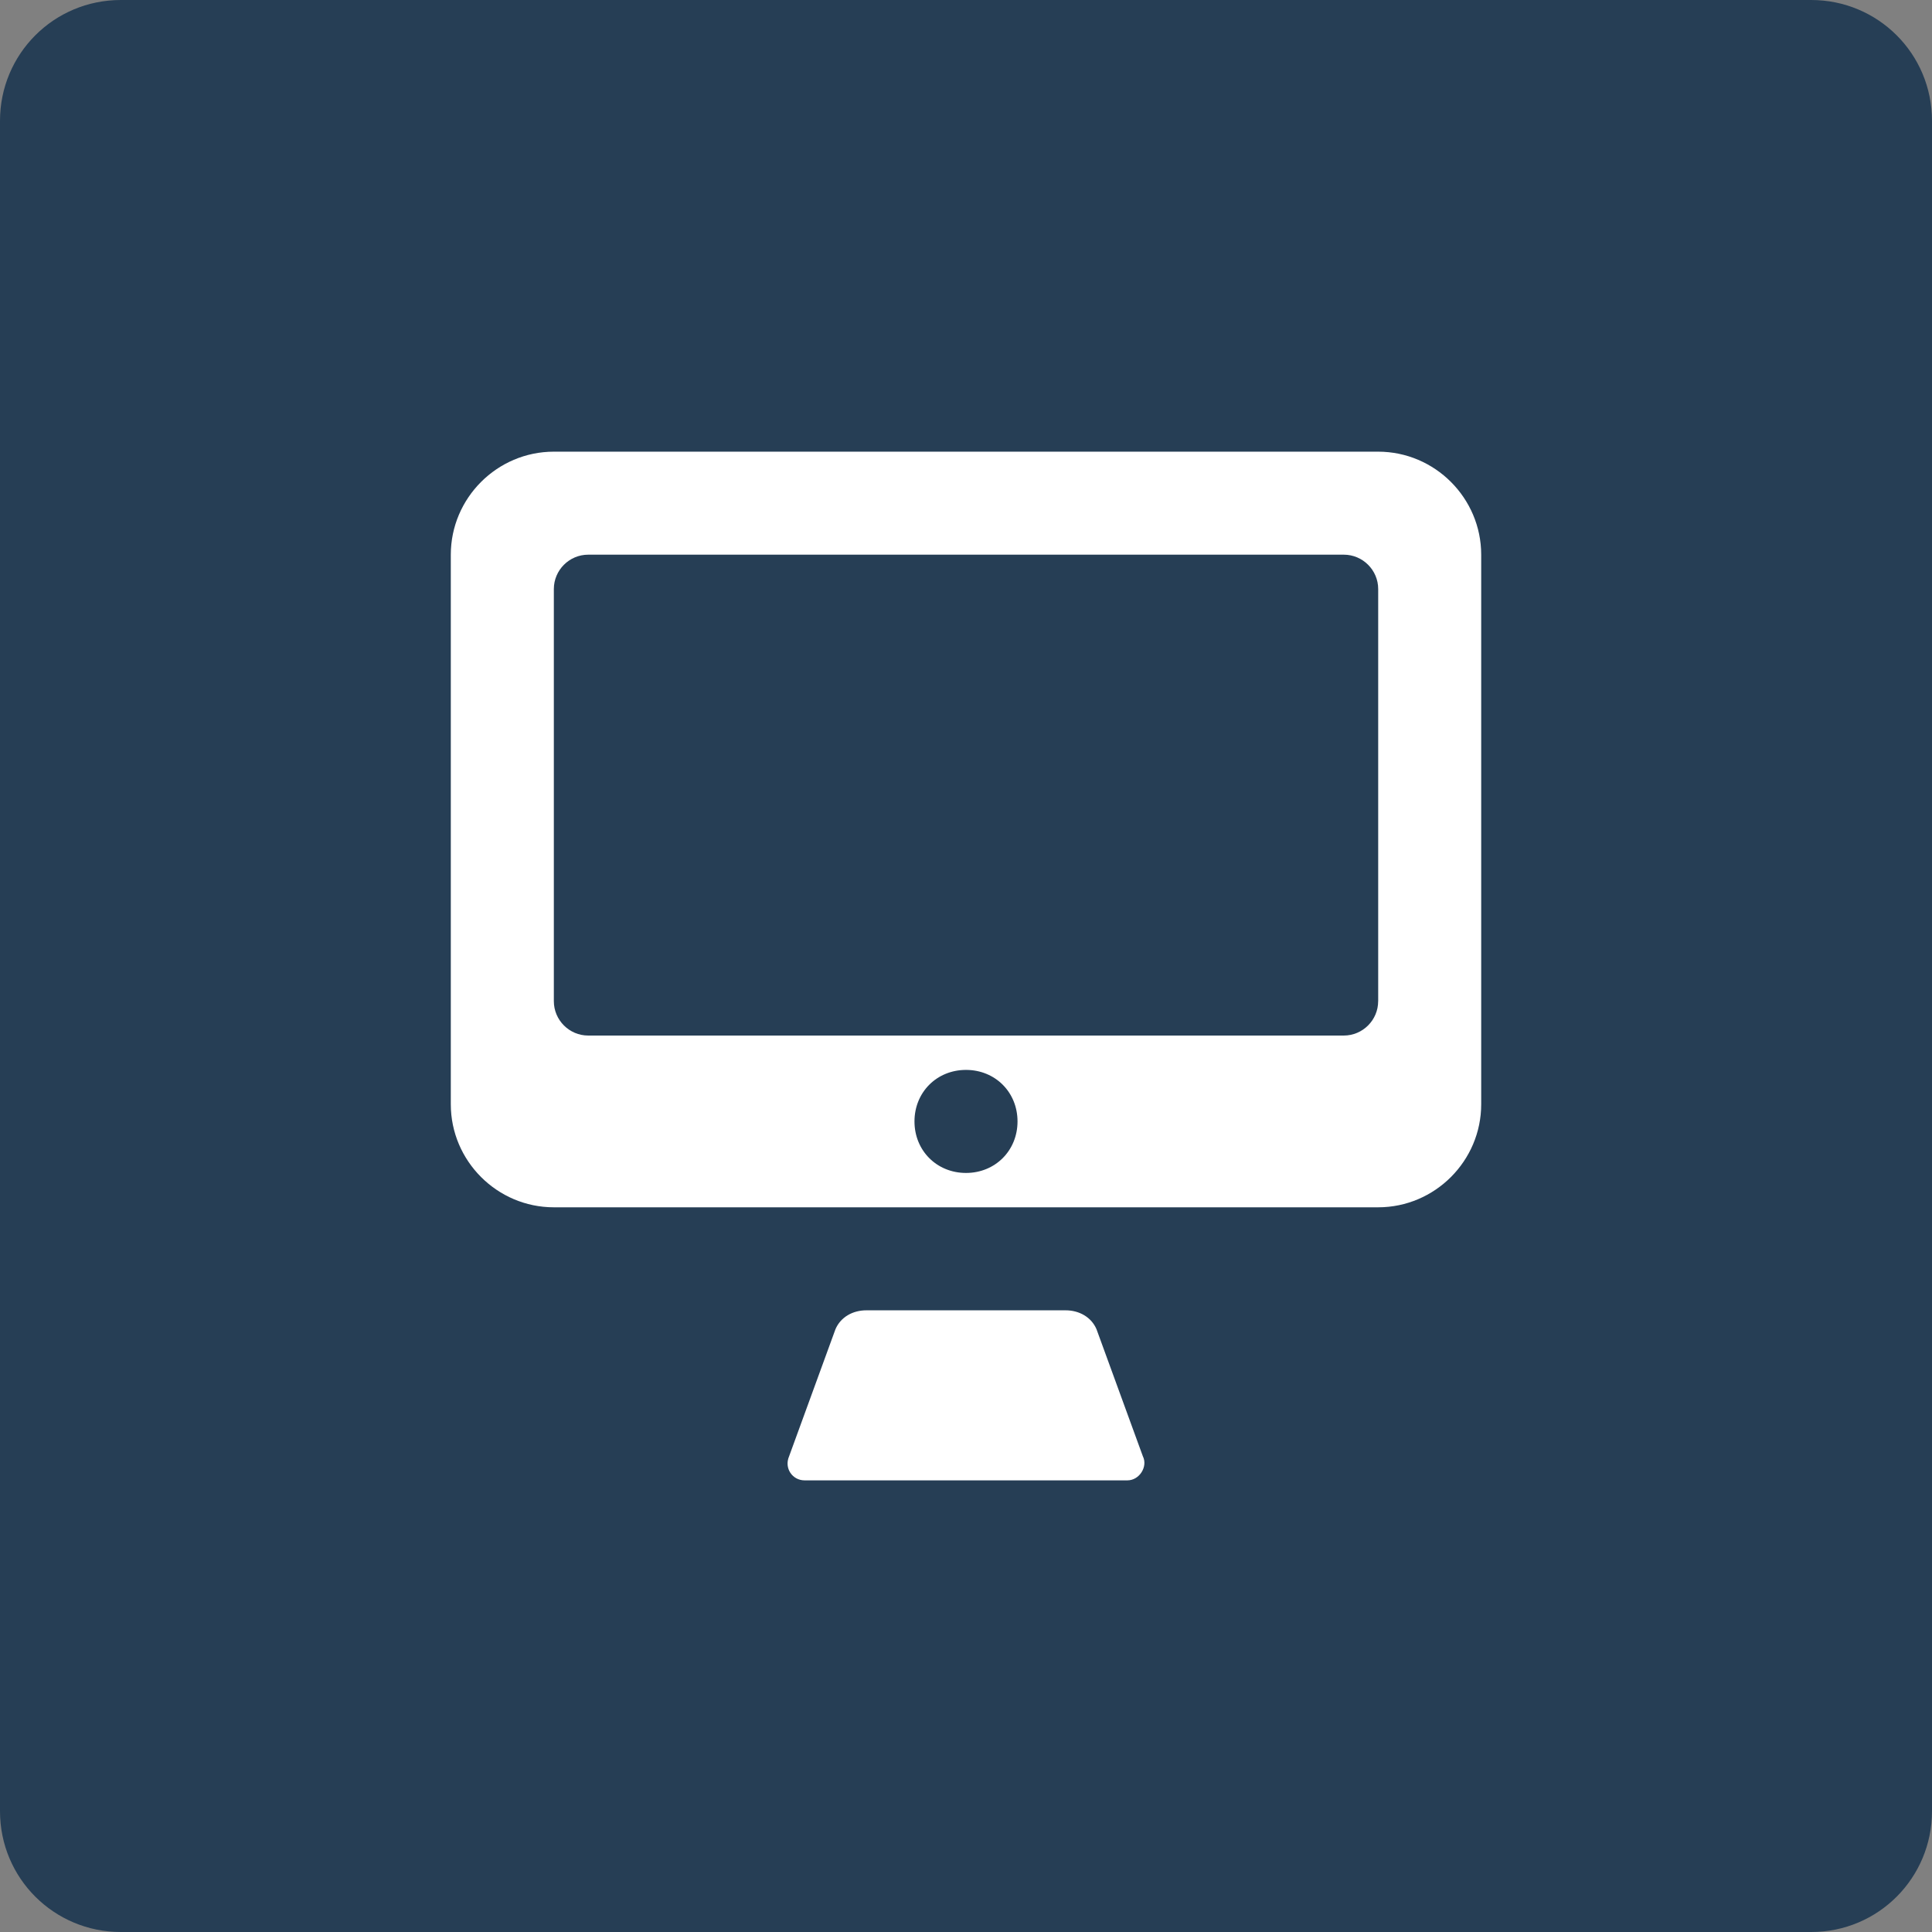 <svg xmlns="http://www.w3.org/2000/svg" aria-label="webpage" enable-background="new 0 0 60 60" focusable="false" height="60" role="img" viewBox="0 0 60 60" width="60"><rect x="0" y="0" width="60" height="60" fill="#808080" stroke="none"/><title>webpage</title><path clip-rule="evenodd" d="m3.753 60c-2.073 0-3.753-1.667-3.753-3.753v-52.494c0-2.073 1.667-3.753 3.753-3.753h52.494c2.073 0 3.753 1.667 3.753 3.753v52.493c0 2.074-1.667 3.754-3.753 3.754z" fill="#263e55" fill-rule="evenodd"></path><path d="m34.053 41.28c-.16-.373-.533-.587-.96-.587h-6.187c-.427 0-.8.213-.96.587l-1.44 3.947c-.16.373.107.747.48.747h10.027c.373 0 .64-.427.48-.747zm8.747-27.253h-25.6c-1.76 0-3.2 1.44-3.2 3.2v17.067c0 1.76 1.44 3.2 3.2 3.2h25.6c1.76 0 3.2-1.44 3.2-3.2v-17.067c0-1.76-1.44-3.2-3.2-3.2zm-12.8 22.4c-.907 0-1.6-.693-1.6-1.6s.693-1.6 1.6-1.6 1.6.693 1.6 1.6c0 .906-.693 1.6-1.6 1.6zm12.8-5.334c0 .587-.48 1.067-1.067 1.067h-23.466c-.587 0-1.067-.48-1.067-1.067v-12.8c0-.587.48-1.067 1.067-1.067h23.467c.587 0 1.067.48 1.067 1.067v12.8z" fill="#fff"></path></svg>
